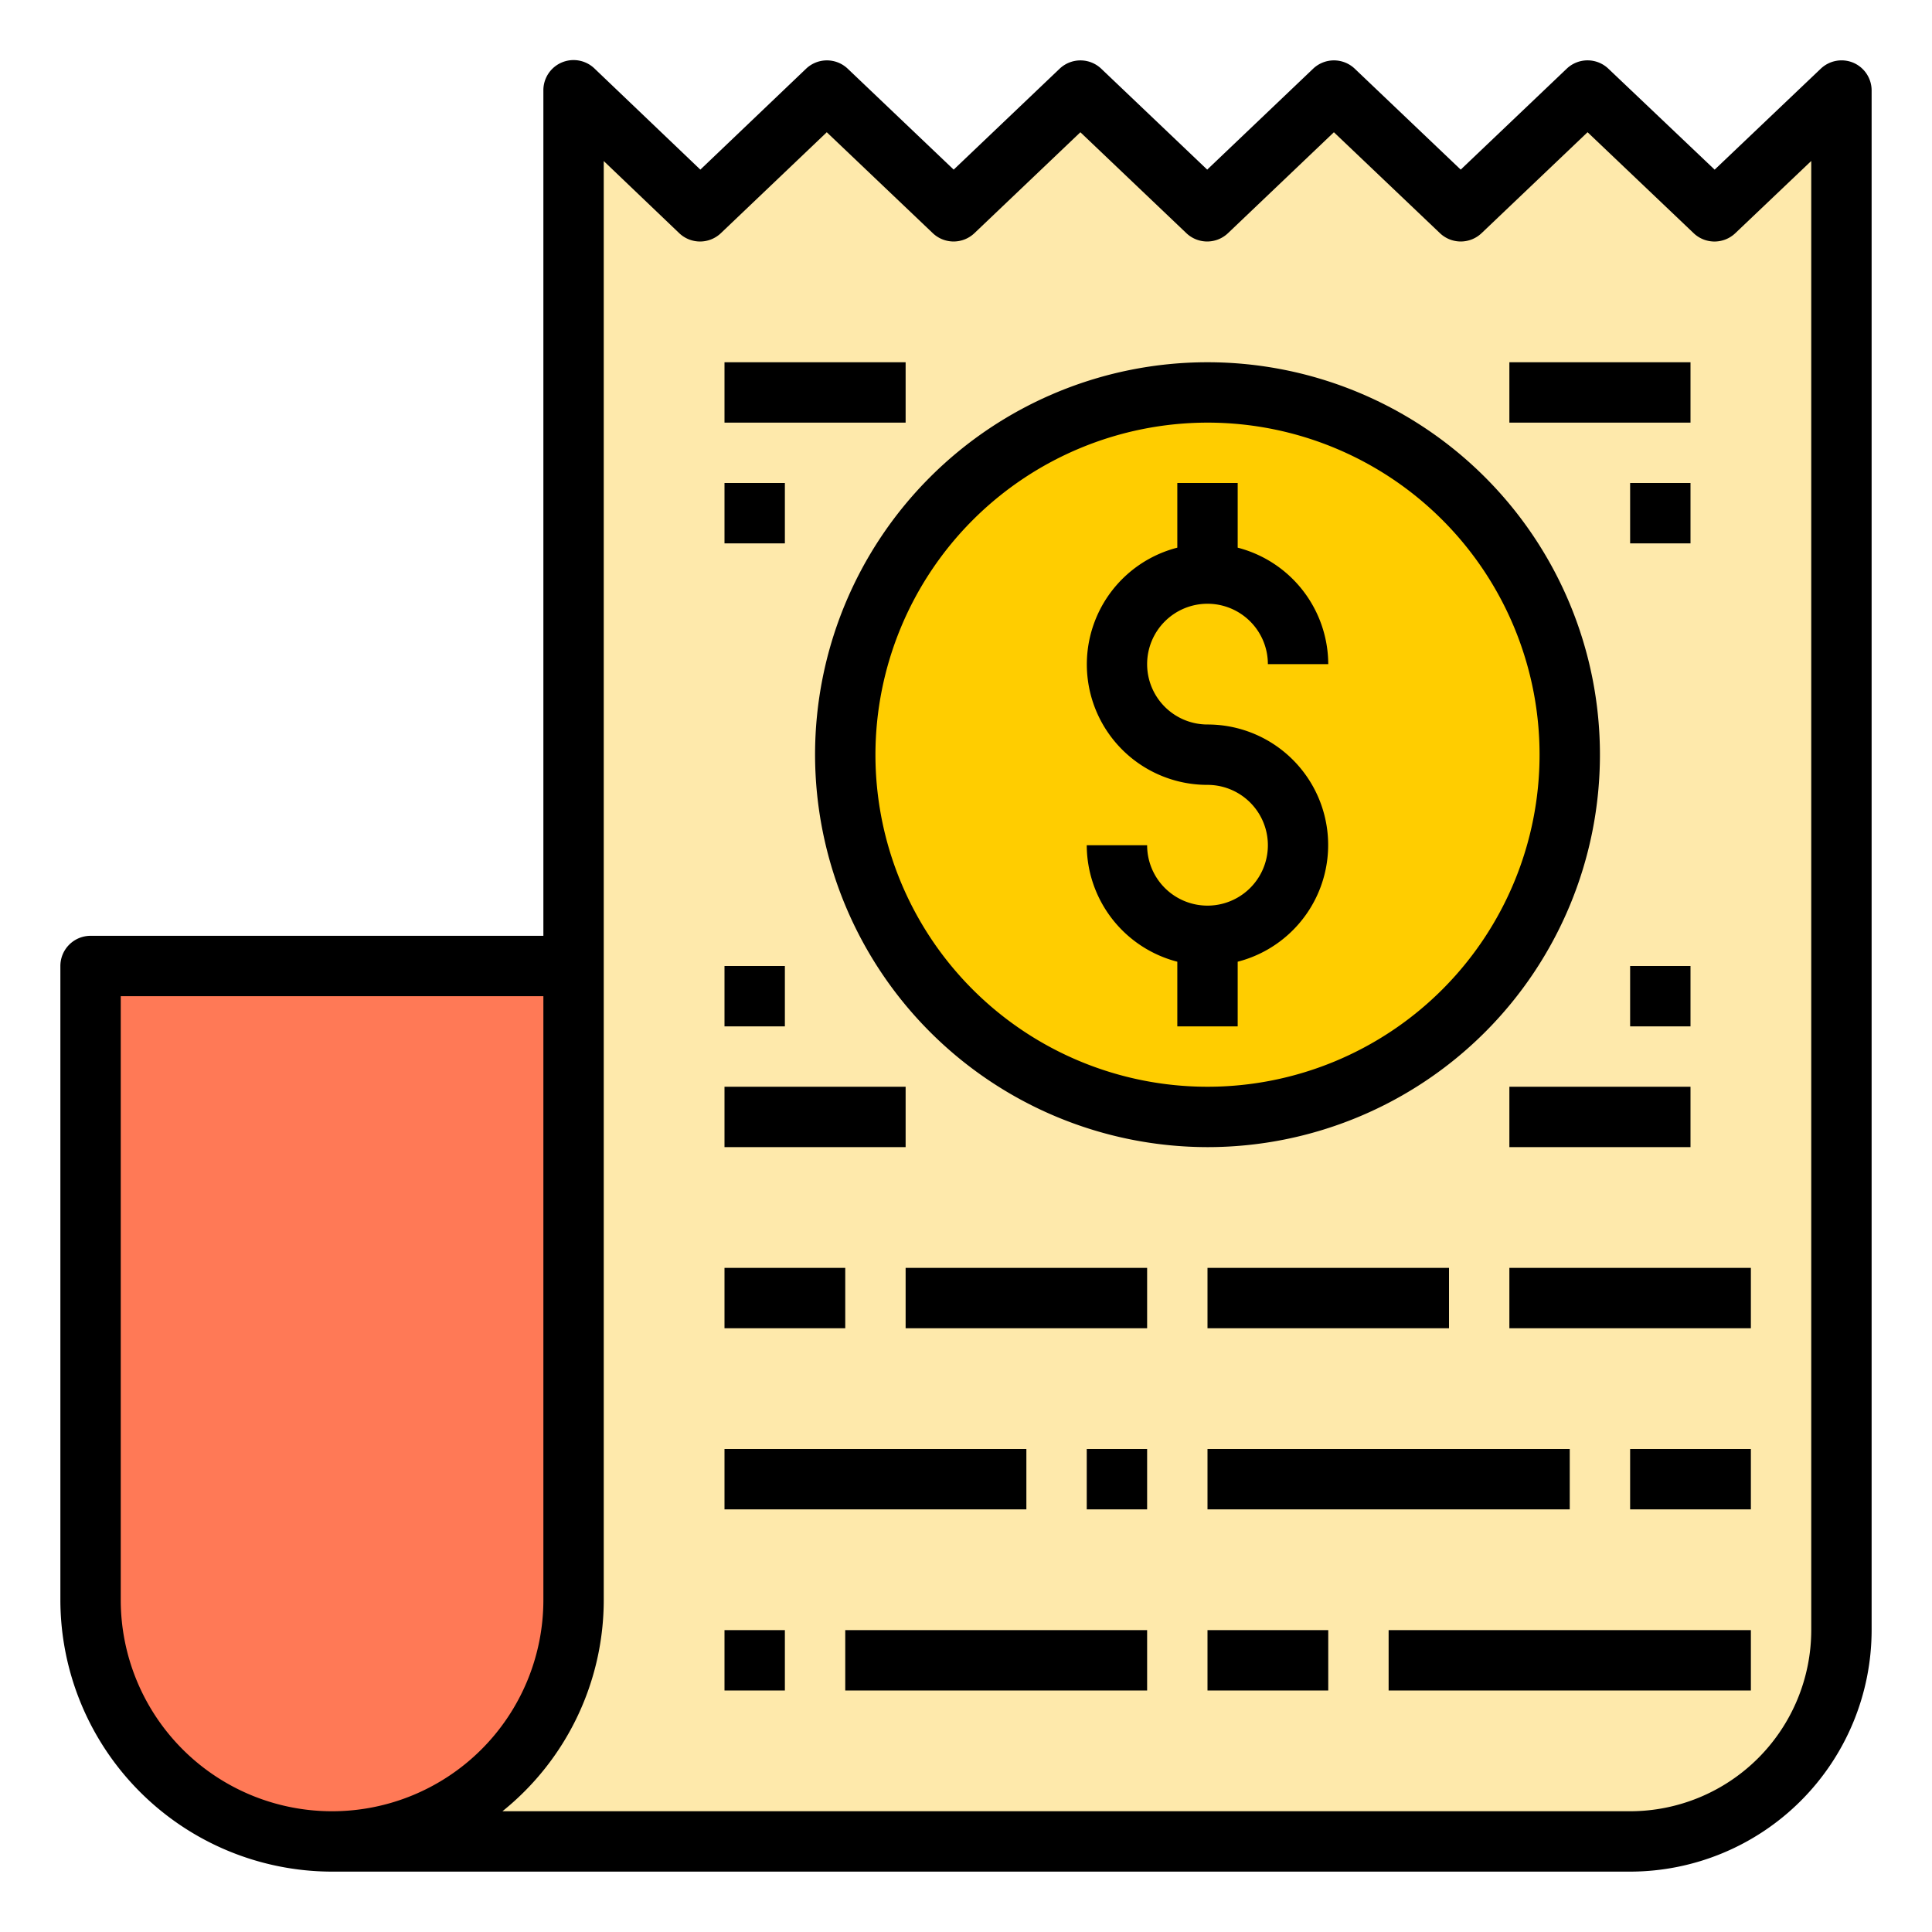 <svg height="512" viewBox="0 0 64 64" width="512" xmlns="http://www.w3.org/2000/svg"><g id="Bill"><path d="m61 3v51a7 7 0 0 1 -7 7h-43a8 8 0 0 0 8-8v-50l4.2 4 4.19-4 4.2 4 4.2-4 4.2 4 4.2-4 4.2 4 4.2-4 4.2 4z" fill="#fee9ab"/><circle cx="40" cy="25" fill="#ffcd00" r="12"/><path d="m19 32v21a8 8 0 0 1 -16 0v-21z" fill="#ff7956"/><path d="m61.4 2.081a1 1 0 0 0 -1.084.194l-3.516 3.345-3.521-3.345a1 1 0 0 0 -1.379 0l-3.512 3.344-3.51-3.343a1 1 0 0 0 -1.379 0l-3.509 3.343-3.51-3.343a1 1 0 0 0 -1.378 0l-3.51 3.343-3.51-3.343a1 1 0 0 0 -1.379 0l-3.503 3.343-3.5-3.343a1 1 0 0 0 -1.7.724v28h-15a1 1 0 0 0 -1 1v21a9.01 9.01 0 0 0 9 9h43a8.009 8.009 0 0 0 8-8v-51a1 1 0 0 0 -.6-.919zm-57.4 50.919v-20h14v20a7 7 0 0 1 -14 0zm56 1a6.006 6.006 0 0 1 -6 6h-37.356a8.983 8.983 0 0 0 3.356-7v-47.665l2.5 2.389a1 1 0 0 0 1.38 0l3.508-3.343 3.512 3.343a1 1 0 0 0 1.379 0l3.51-3.343 3.511 3.343a1 1 0 0 0 1.379 0l3.508-3.343 3.513 3.343a1 1 0 0 0 1.379 0l3.511-3.344 3.515 3.345a1 1 0 0 0 1.379 0l2.516-2.393z"/><path d="m40 38a13 13 0 1 0 -13-13 13.015 13.015 0 0 0 13 13zm0-24a11 11 0 1 1 -11 11 11.013 11.013 0 0 1 11-11z"/><path d="m40 30a2 2 0 0 1 -2-2h-2a4 4 0 0 0 3 3.858v2.142h2v-2.142a3.992 3.992 0 0 0 -1-7.858 2 2 0 1 1 2-2h2a4 4 0 0 0 -3-3.858v-2.142h-2v2.142a3.992 3.992 0 0 0 1 7.858 2 2 0 0 1 0 4z"/><path d="m24 42h4v2h-4z"/><path d="m30 42h8v2h-8z"/><path d="m40 42h8v2h-8z"/><path d="m50 42h8v2h-8z"/><path d="m24 48h10v2h-10z"/><path d="m36 48h2v2h-2z"/><path d="m40 48h12v2h-12z"/><path d="m54 48h4v2h-4z"/><path d="m24 54h2v2h-2z"/><path d="m28 54h10v2h-10z"/><path d="m40 54h4v2h-4z"/><path d="m46 54h12v2h-12z"/><path d="m24 12h6v2h-6z"/><path d="m24 16h2v2h-2z"/><path d="m50 12h6v2h-6z"/><path d="m54 16h2v2h-2z"/><path d="m24 36h6v2h-6z"/><path d="m24 32h2v2h-2z"/><path d="m50 36h6v2h-6z"/><path d="m54 32h2v2h-2z"/></g></svg>